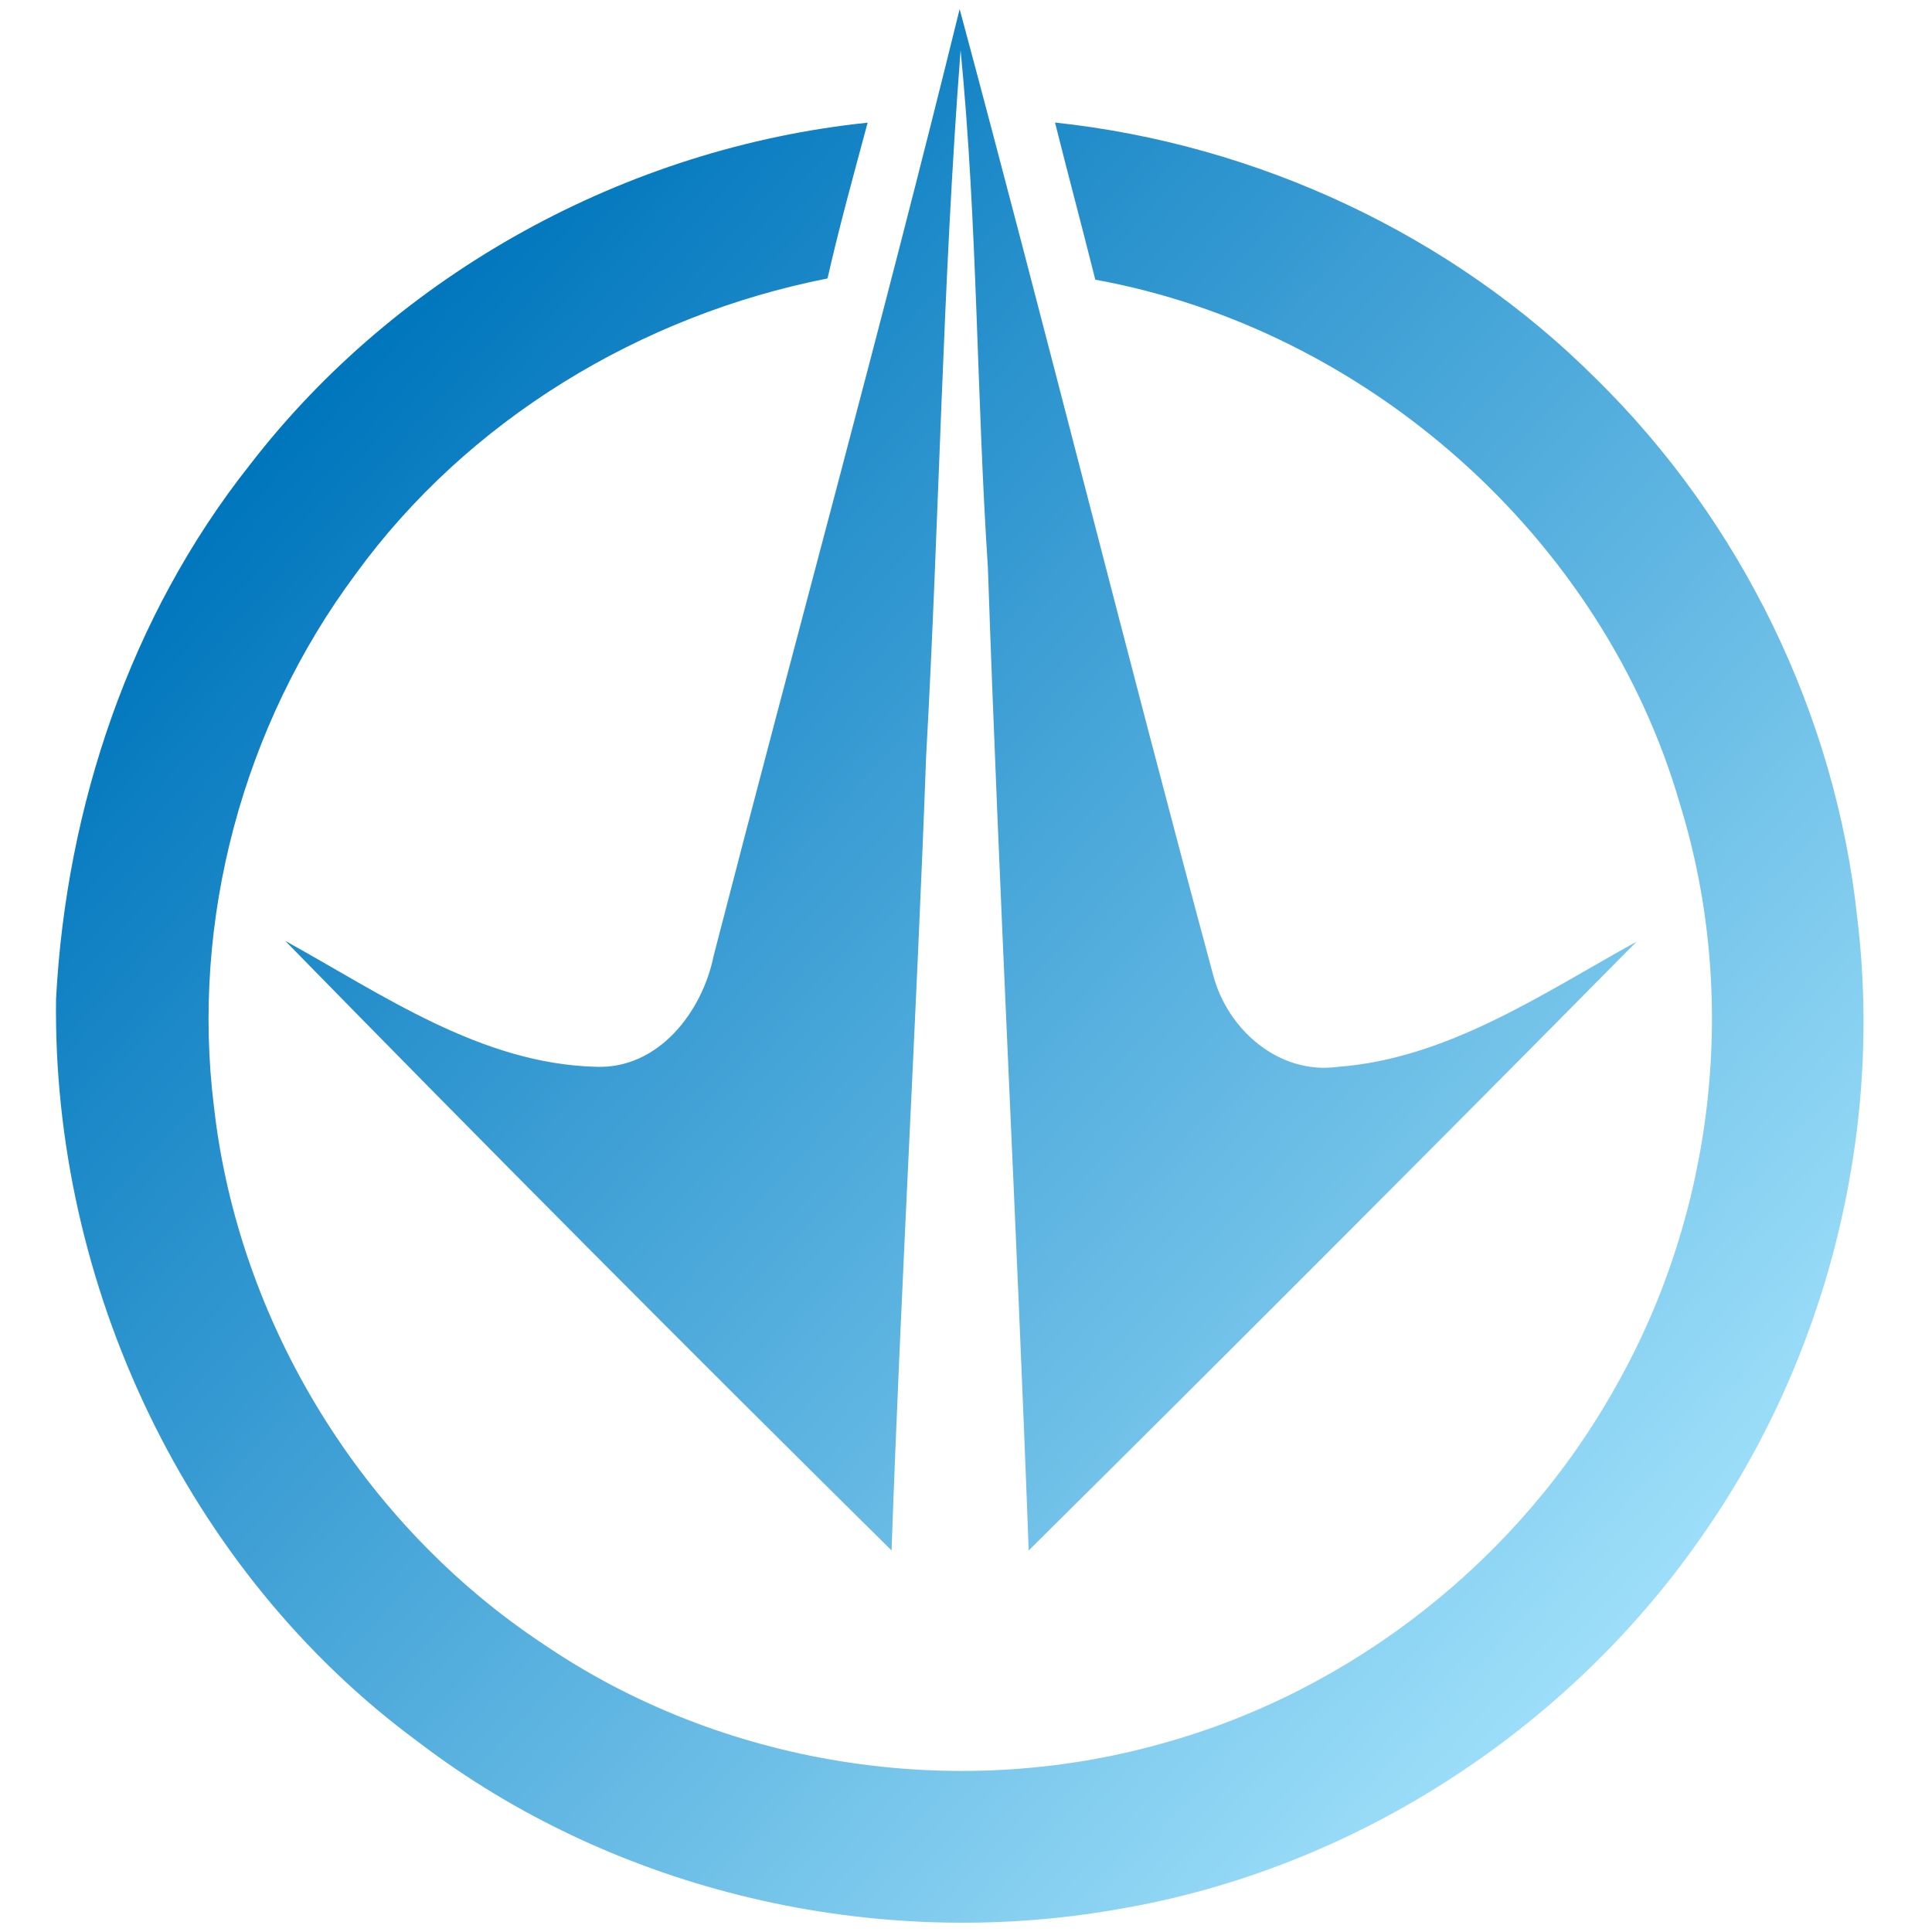 <svg xmlns="http://www.w3.org/2000/svg" xmlns:xlink="http://www.w3.org/1999/xlink" width="143pt" height="143pt" version="1.1" viewBox="0 0 143 143"><defs><linearGradient id="a" x1="22.809" x2="120.92" y1="29.946" y2="119.21" gradientUnits="userSpaceOnUse"><stop offset="0" stop-color="#0076bd"/><stop offset="1" stop-color="#9cdef9"/></linearGradient></defs><g id="#0ca9e4ff" fill="url(#a)"><path d="m52.82 70.75c6.03-23.37 12.45-46.65 18.21-70.08 6.4 23.8 12.35 47.73 18.77 71.52 1.06 4.02 4.85 7.35 9.17 6.78 8.17-0.6 15.19-5.42 22.16-9.27-14.91 15.09-29.92 30.12-44.99 45.06-0.89-24.25-2.19-48.49-3.02-72.75-0.84-12.75-0.77-25.56-2.02-38.29-1.34 17.38-1.58 34.84-2.55 52.25-0.72 19.6-1.87 39.19-2.56 58.79-15.09-14.91-30.05-29.96-44.88-45.12 7.2 3.97 14.48 9.1 22.99 9.32 4.62 0.19 7.88-4.05 8.72-8.21z"/><path d="m18.49 34.41c10.95-14.21 27.9-23.48 45.73-25.33-1.03 3.83-2.09 7.66-2.97 11.53-13.81 2.72-26.64 10.46-34.94 21.9-8.32 11.18-12.2 25.6-10.47 39.44 1.81 15.98 11.01 30.91 24.42 39.77 13.18 8.96 30.3 11.65 45.63 7.36 14.18-3.87 26.59-13.66 33.73-26.5 7.32-12.93 9.12-28.87 4.72-43.08-5.69-19.69-23.14-35.14-43.27-38.8-0.97-3.88-2.01-7.75-2.98-11.63 14.97 1.6 29.37 8.3 40.03 18.95 10.77 10.57 17.75 24.92 19.35 39.92 1.94 16.05-2.3 32.75-11.63 45.95-10 14.31-25.78 24.48-43.02 27.41-18.02 3.2-37.31-1.25-51.88-12.38-17.14-12.62-27.08-33.84-26.79-55 0.75-14.19 5.47-28.31 14.34-39.51z"/></g></svg>